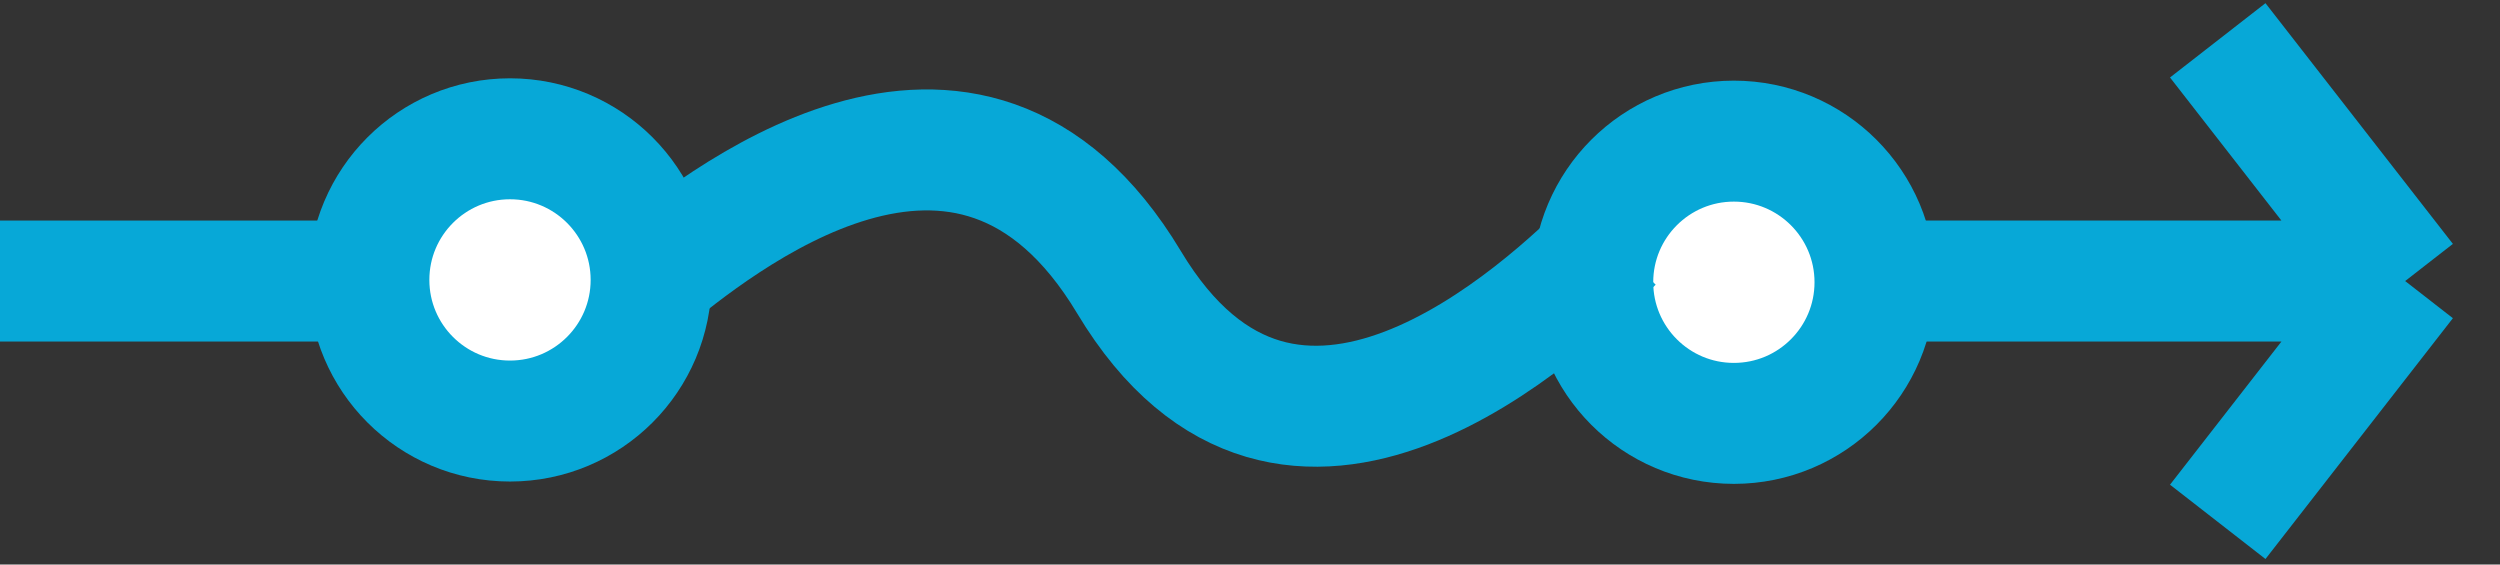 <svg width="31" height="7" viewBox="0 0 31 7" fill="none" xmlns="http://www.w3.org/2000/svg">
<rect x="0" y="0" width="31" height="7" fill="#333333" stroke="none"/>
<path d="M23.412 3.485L29.824 3.485M29.824 3.485L27.5 6.471M29.824 3.485L27.5 0.5" stroke="#07A8D7" stroke-width="1.5"/>
<path d="M5.412 3.485L-2.09808e-05 3.485" stroke="#07A8D7" stroke-width="1.5"/>
<circle cx="21.5" cy="3.5" r="1.75" fill="white" stroke="#07A8D7" stroke-width="1.5"/>
<circle cx="6.324" cy="3.471" r="1.75" transform="rotate(-180 6.324 3.471)" fill="white" stroke="#07A8D7" stroke-width="1.5"/>
<path d="M8 3.5C8.833 2.833 12 0.167 14 3.5C16 6.833 19.167 3.833 20 3" stroke="#07A8D7" stroke-width="1.5"/>
</svg>
